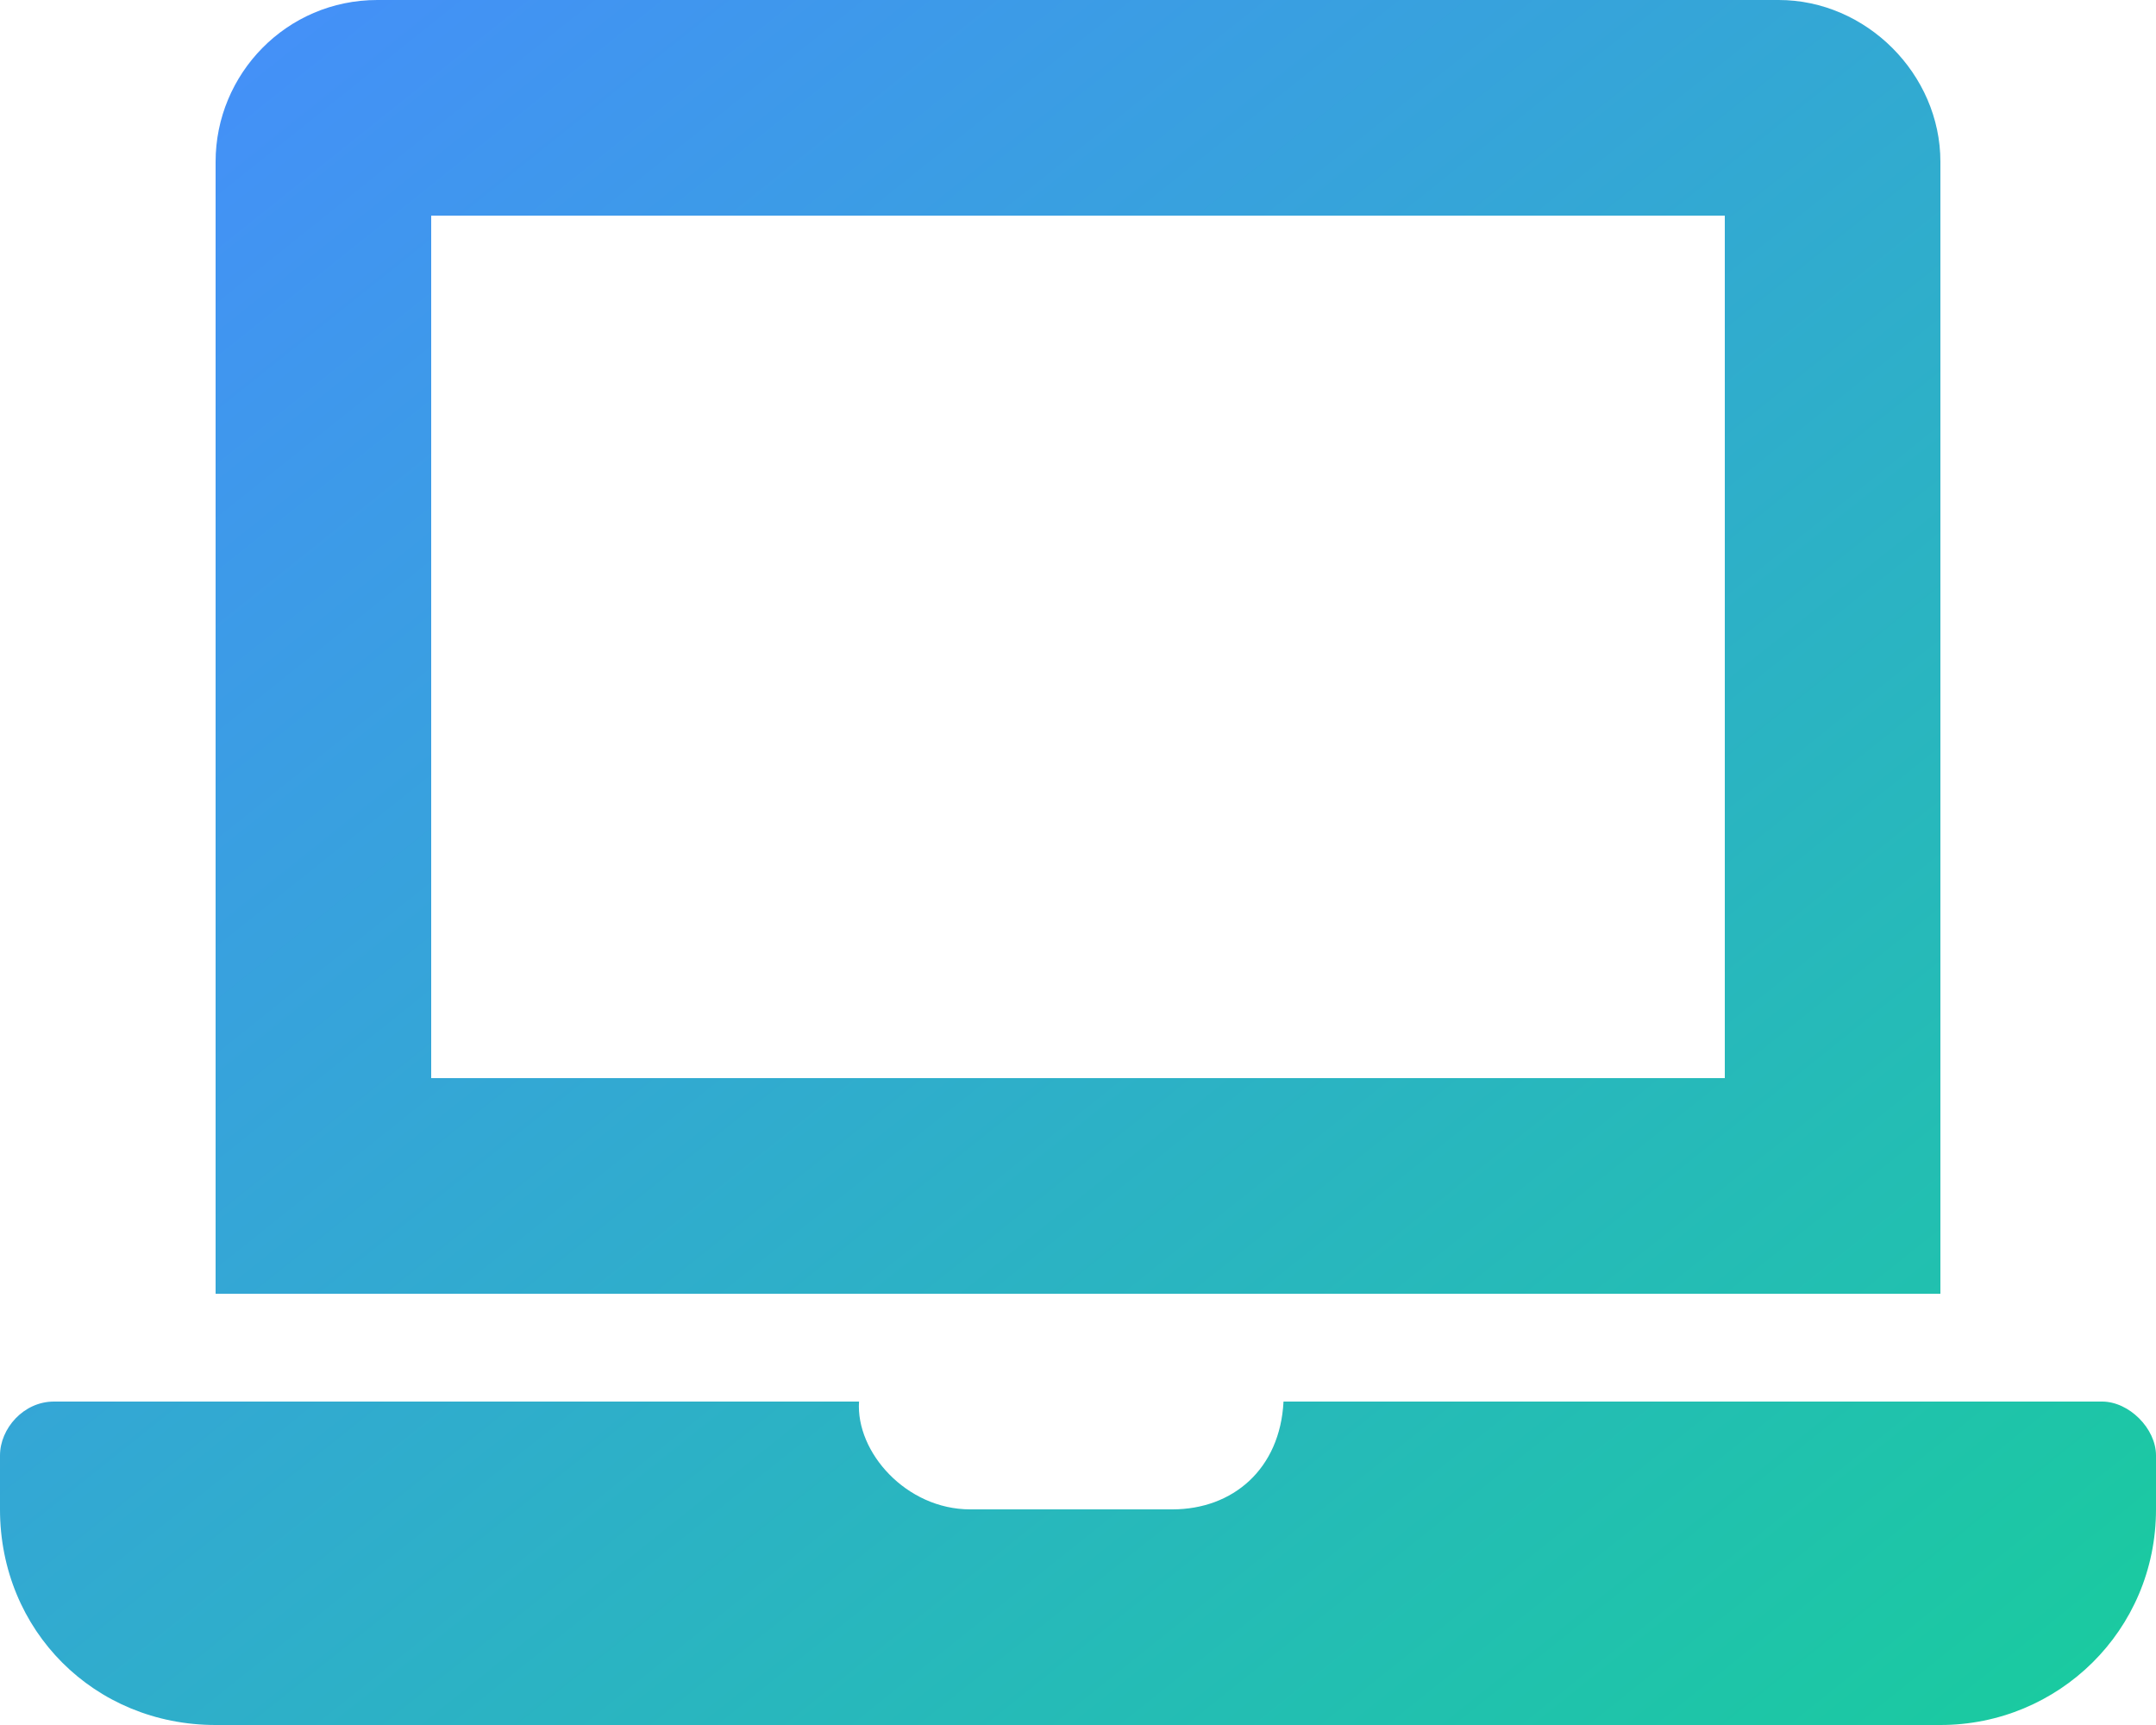 <svg width="50" height="40" viewBox="0 0 50 40" fill="none" xmlns="http://www.w3.org/2000/svg">
<path d="M48.75 32.5H29.766C29.688 34.062 28.594 35 27.188 35H22.5C21.016 35 19.844 33.672 19.922 32.5H1.25C0.547 32.5 0 33.125 0 33.75V35C0 37.812 2.188 40 5 40H45C47.734 40 50 37.812 50 35V33.75C50 33.125 49.375 32.5 48.75 32.5ZM45 3.75C45 1.719 43.281 0 41.25 0H8.75C6.641 0 5 1.719 5 3.75V30H45V3.75ZM40 25H10V5H40V25Z" fill="url(#paint0_linear_1214_17769)" fill-opacity="0.99"/>
<defs>
<linearGradient id="paint0_linear_1214_17769" x1="0" y1="0" x2="39.024" y2="48.781" gradientUnits="userSpaceOnUse">
<stop stop-color="#458AFE"/>
<stop offset="1" stop-color="#16CB9C"/>
</linearGradient>
</defs>
</svg>
